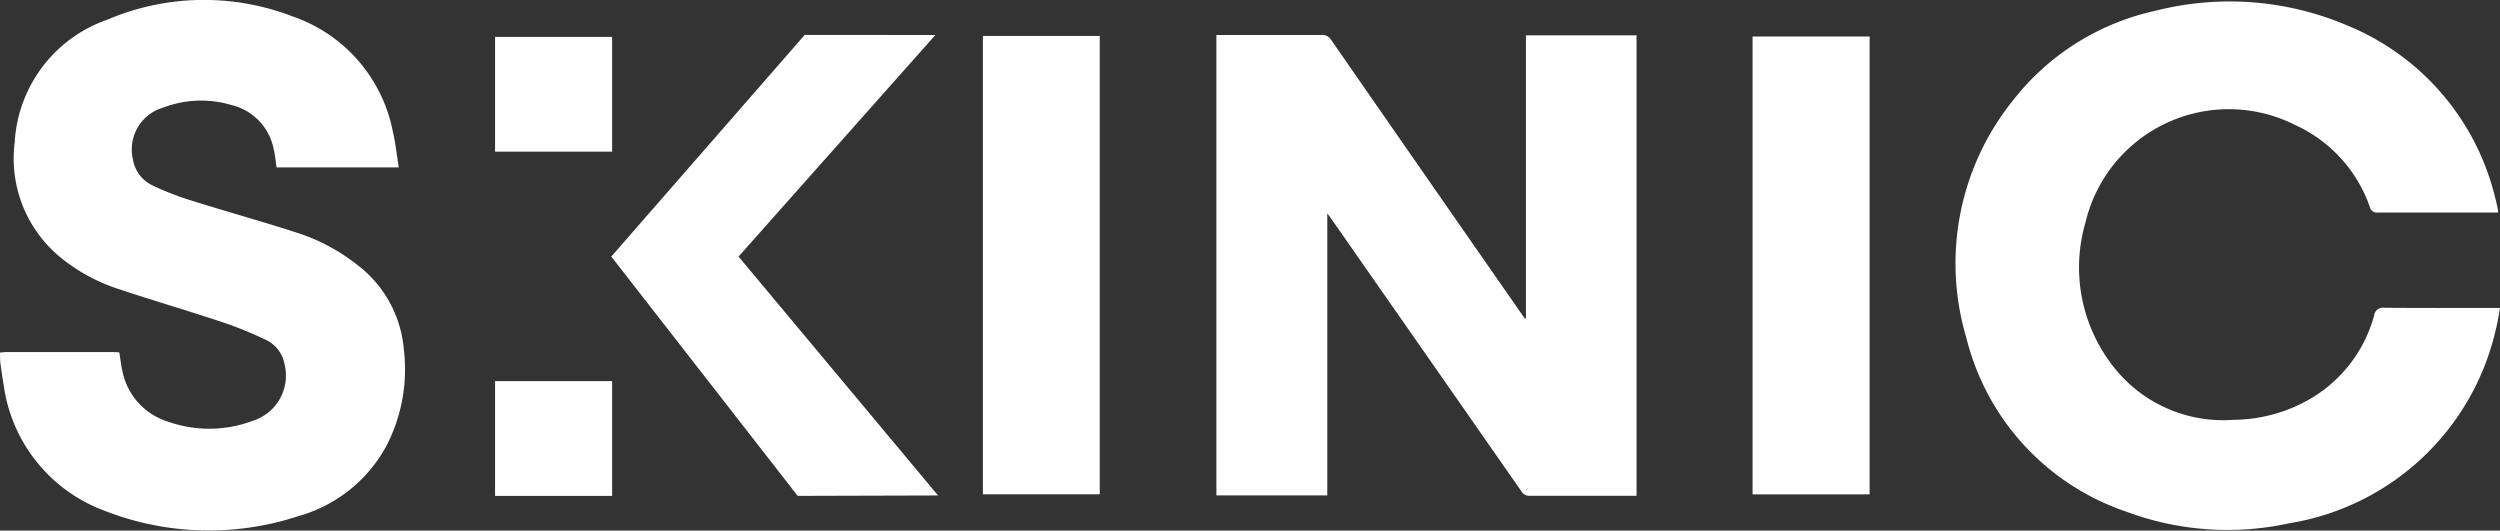 <svg xmlns="http://www.w3.org/2000/svg" width="93.057" height="19.75" viewBox="0 0 93.057 19.75">
  <rect x="0" y="0" width="93.057" height="19.75" fill="#333333" stroke="none"/>
  <g id="Group_163771" data-name="Group 163771" transform="translate(0 0)">
    <path id="Path_83915" data-name="Path 83915" d="M-666.078-576.371a1.893,1.893,0,0,1,.191-.019h4.066c.063,0,.126.008.185.012.043.262.066.514.128.757a2.469,2.469,0,0,0,1.647,1.807,4.612,4.612,0,0,0,3.219-.028,1.764,1.764,0,0,0,1.154-2.105,1.236,1.236,0,0,0-.669-.886,13.93,13.93,0,0,0-1.639-.67c-1.288-.428-2.592-.808-3.879-1.238a6.635,6.635,0,0,1-2.247-1.253,4.764,4.764,0,0,1-1.609-4.2,5.142,5.142,0,0,1,3.449-4.57,9.171,9.171,0,0,1,6.9-.119,5.68,5.68,0,0,1,3.73,4.3c.1.427.144.866.217,1.317h-4.548c-.037-.237-.056-.476-.113-.705a2.1,2.1,0,0,0-1.579-1.619,3.955,3.955,0,0,0-2.531.1,1.621,1.621,0,0,0-1.122,1.937,1.3,1.3,0,0,0,.714.953,10.661,10.661,0,0,0,1.431.56c1.309.411,2.632.777,3.937,1.2a7.143,7.143,0,0,1,2.292,1.222,4.406,4.406,0,0,1,1.707,3.126,6.167,6.167,0,0,1-.672,3.638,5.372,5.372,0,0,1-3.269,2.575,10.65,10.65,0,0,1-7.2-.206,5.831,5.831,0,0,1-3.756-4.7c-.051-.283-.086-.568-.128-.853Z" transform="translate(666.078 589.496)" fill="#fff"/>
    <path id="Path_83916" data-name="Path 83916" d="M397.7-569.98v-10.529h4.117v17.14h-.2c-1.255,0-2.51,0-3.764,0a.336.336,0,0,1-.32-.164Q394-568.6,390.46-573.671c-.041-.059-.084-.116-.155-.212v10.5h-4.128v-17.139h.221c1.226,0,2.452,0,3.678,0a.386.386,0,0,1,.373.182q3.532,5.094,7.076,10.183l.134.191Z" transform="translate(-340.9 581.824)" fill="#fff"/>
    <path id="Path_83917" data-name="Path 83917" d="M1046-581.22h-.231c-1.413,0-2.825,0-4.238,0a.27.27,0,0,1-.3-.21,5.248,5.248,0,0,0-2.788-3.054,5.482,5.482,0,0,0-7.793,3.622,5.969,5.969,0,0,0,.914,5.215,5.183,5.183,0,0,0,4.588,2.142,5.8,5.8,0,0,0,2.79-.739,5.173,5.173,0,0,0,2.45-3.145.331.331,0,0,1,.39-.287c1.341.012,2.682.006,4.023.006h.275c-.058.294-.094.569-.167.835a9.422,9.422,0,0,1-7.664,7.177,10.76,10.76,0,0,1-6.072-.425,9.154,9.154,0,0,1-5.965-6.48,9.673,9.673,0,0,1,1.726-8.817,9.214,9.214,0,0,1,5.314-3.351,11.175,11.175,0,0,1,7.076.52,9.283,9.283,0,0,1,5.547,6.349c.051.182.088.368.13.552A.512.512,0,0,1,1046-581.22Z" transform="translate(-953.02 589.132)" fill="#fff"/>
    <path id="Path_83918" data-name="Path 83918" d="M-125.24-580.51l-7.326,8.247,7.426,8.893h0l-5.225.015-6.938-8.908,7.2-8.251Z" transform="translate(160.057 581.813)" fill="#fff"/>
    <path id="Path_83919" data-name="Path 83919" d="M184.22-580.254h4.35v17.061h-4.35Z" transform="translate(-147.634 581.592)" fill="#fff"/>
    <path id="Path_83920" data-name="Path 83920" d="M850.08-563.068v-17.043h4.357v17.043Z" transform="translate(-784.844 581.47)" fill="#fff"/>
    <rect id="Rectangle_147748" data-name="Rectangle 147748" width="4.357" height="4.272" transform="translate(18.428 1.373)" fill="#fff"/>
    <rect id="Rectangle_147749" data-name="Rectangle 147749" width="4.357" height="4.272" transform="translate(18.428 14.187)" fill="#fff"/>
  </g>
</svg>
